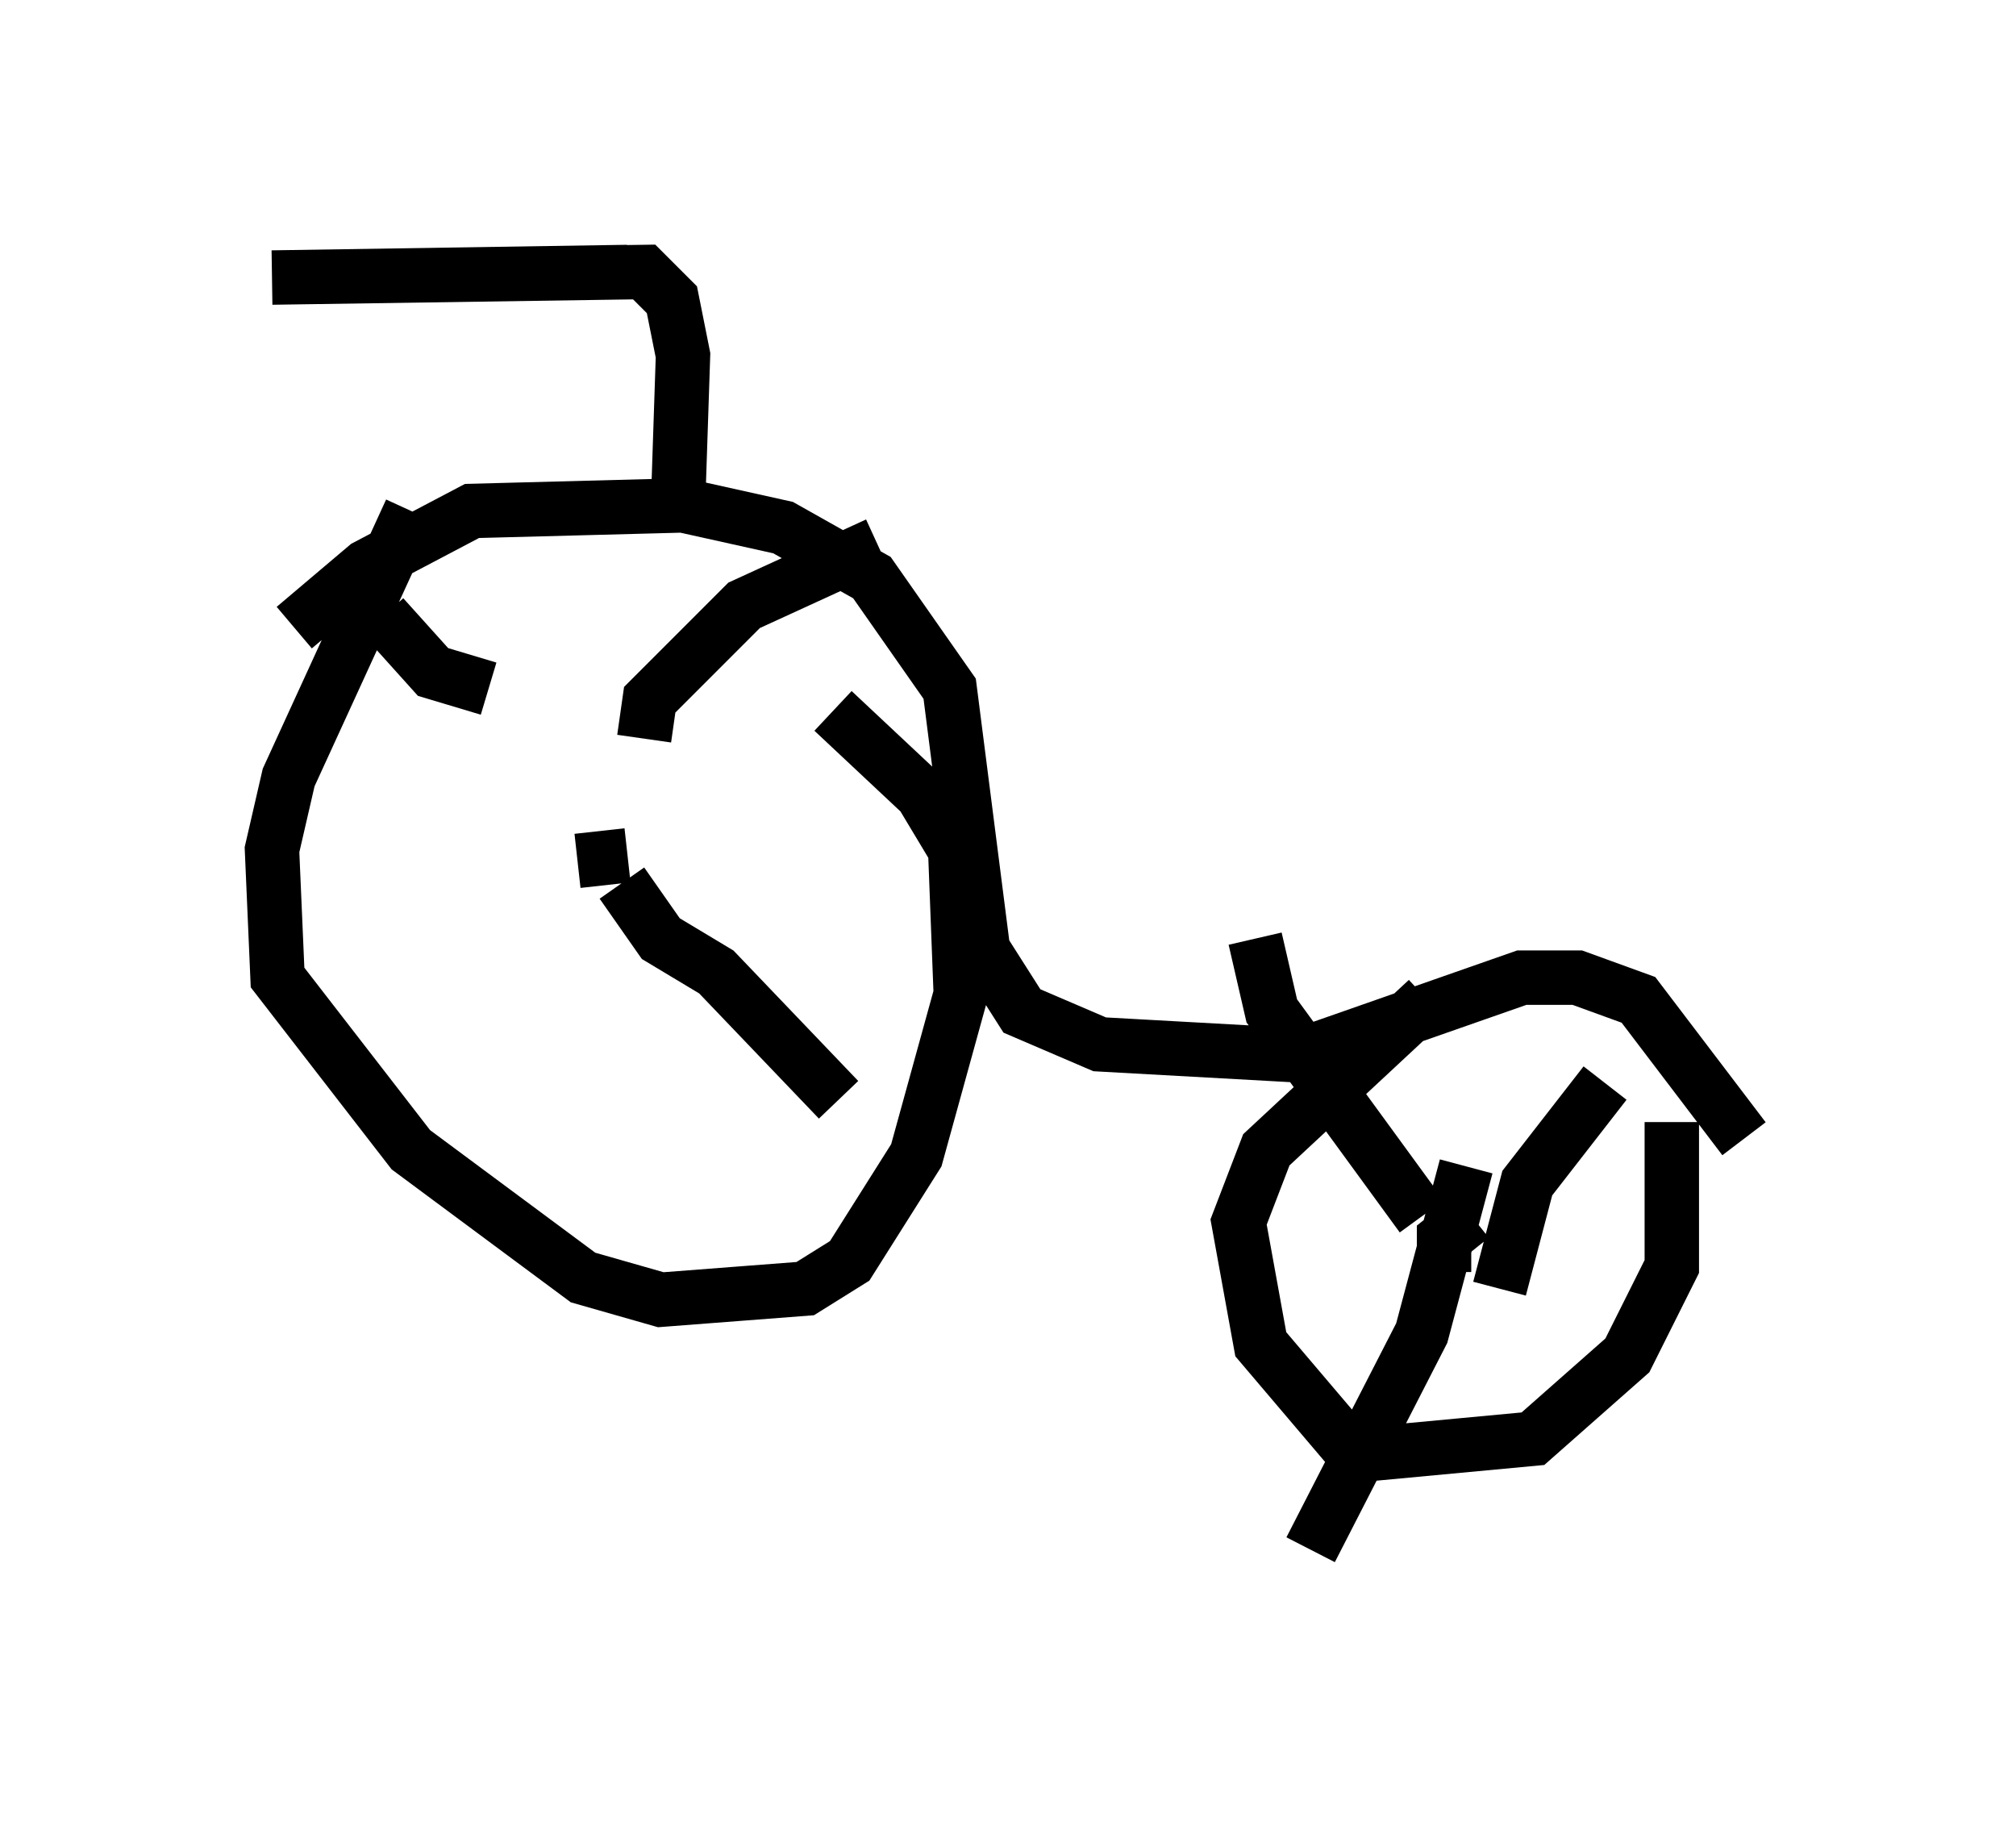<?xml version="1.0" encoding="utf-8" ?>
<svg baseProfile="full" height="33.479" version="1.1" width="37.052" xmlns="http://www.w3.org/2000/svg" xmlns:ev="http://www.w3.org/2001/xml-events" xmlns:xlink="http://www.w3.org/1999/xlink"><defs /><rect fill="white" height="33.479" width="37.052" x="0" y="0" /><path d="M5.306, 12.146 m0.102, -0.613 l1.327, -1.123 1.94, -1.021 l3.879, -0.102 1.838, 0.408 l1.633, 0.919 1.429, 2.042 l0.613, 4.798 0.715, 1.123 l1.429, 0.613 3.675, 0.204 l4.083, -1.429 1.021, 0.0 l1.123, 0.408 1.94, 2.552 m-1.327, -0.306 l0.0, 2.654 -0.817, 1.633 l-1.735, 1.531 -3.267, 0.306 l-1.735, -2.042 -0.408, -2.246 l0.51, -1.327 2.96, -2.756 m0.306, 5.002 l0.0, -0.613 0.51, -0.408 m0.51, 1.327 l0.51, -1.94 1.429, -1.838 m-2.552, 1.531 l-0.817, 3.063 -2.042, 3.981 m2.042, -6.125 l-2.756, -3.777 -0.306, -1.327 m-15.517, -7.861 l-2.246, 4.9 -0.306, 1.327 l0.102, 2.348 2.45, 3.165 l3.165, 2.348 1.429, 0.408 l2.654, -0.204 0.817, -0.51 l1.225, -1.94 0.817, -2.96 l-0.102, -2.654 -0.613, -1.021 l-1.633, -1.531 m-3.777, 2.654 l-0.919, 0.102 m1.225, -2.246 l0.102, -0.715 1.735, -1.735 l2.45, -1.123 m-7.146, 2.654 l-1.021, -0.306 -0.919, -1.021 m4.39, 4.9 l0.715, 1.021 1.021, 0.613 l2.246, 2.348 m-5.615, -2.348 l0.0, 0.0 m2.654, -8.269 l0.102, -3.063 -0.204, -1.021 l-0.51, -0.51 -6.84, 0.102 l6.533, -0.102 " fill="none" stroke="black" stroke-width="1" /></svg>